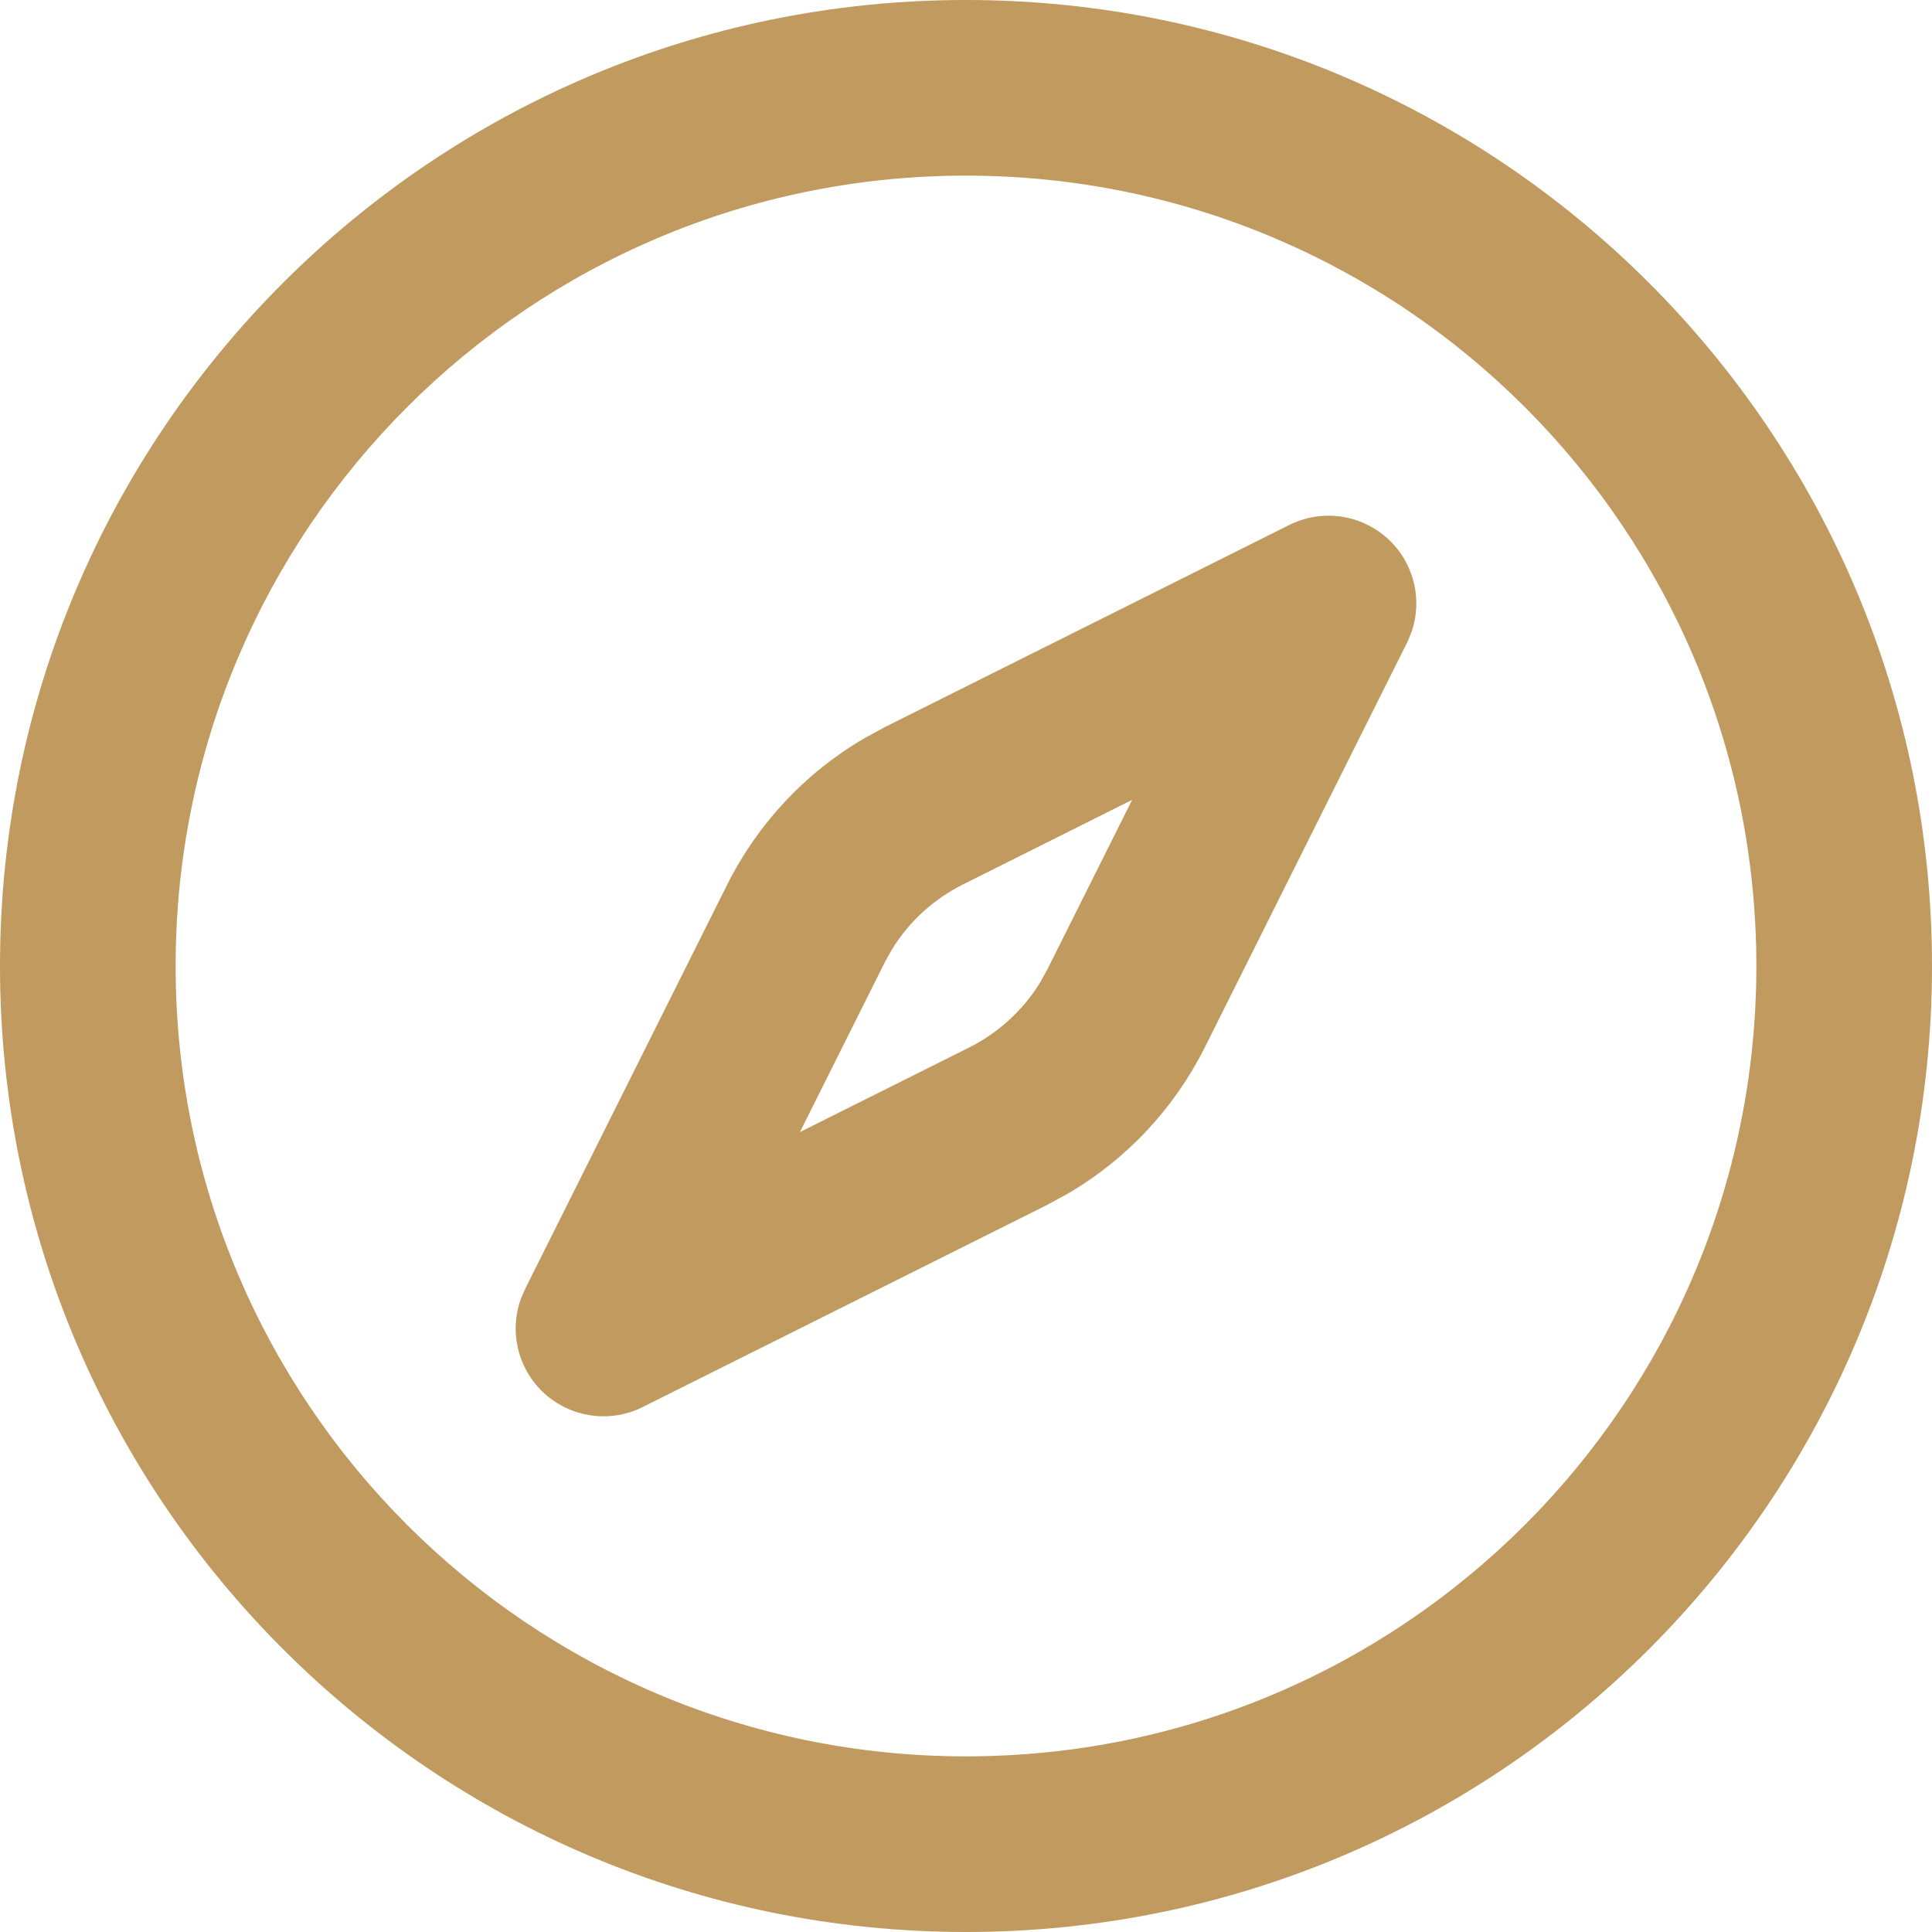 <?xml version="1.0" encoding="UTF-8"?>
<svg width="22px" height="22px" viewBox="0 0 22 22" version="1.1" xmlns="http://www.w3.org/2000/svg" xmlns:xlink="http://www.w3.org/1999/xlink">
    <title>tab_ecology_active</title>
    <g id="页面-2" stroke="none" stroke-width="1" fill="none" fill-rule="evenodd">
        <g id="生态" transform="translate(-177, -736)" fill="#C19A5F" fill-rule="nonzero">
            <g id="Bars/Tab-Bar/Compact/Dark---3-Tabs" transform="translate(0, 728)">
                <g id="Tab-2" transform="translate(126, 8)">
                    <path d="M62,0 C68.075,0 73,4.925 73,11 C73,17.075 68.075,22 62,22 C55.925,22 51,17.075 51,11 C51,4.925 55.925,0 62,0 Z M62,2 C57.029,2 53,6.029 53,11 C53,15.971 57.029,20 62,20 C66.971,20 71,15.971 71,11 C71,6.029 66.971,2 62,2 Z M66.575,5.978 C67.034,6.207 67.239,6.741 67.068,7.212 L67.022,7.319 L64.718,11.929 C64.369,12.625 63.826,13.204 63.156,13.594 L62.929,13.718 L58.319,16.022 C58.038,16.163 57.706,16.163 57.425,16.022 C56.966,15.793 56.761,15.259 56.932,14.788 L56.978,14.681 L59.282,10.071 C59.631,9.375 60.174,8.796 60.844,8.406 L61.071,8.282 L65.681,5.978 C65.962,5.837 66.294,5.837 66.575,5.978 Z M63.892,9.108 L61.966,10.071 C61.634,10.237 61.356,10.491 61.161,10.804 L61.071,10.966 L60.109,12.891 L62.034,11.929 C62.366,11.763 62.644,11.509 62.839,11.196 L62.929,11.034 L63.892,9.108 Z" id="tab_ecology_active"></path>
                </g>
            </g>
        </g>
    </g>
</svg>